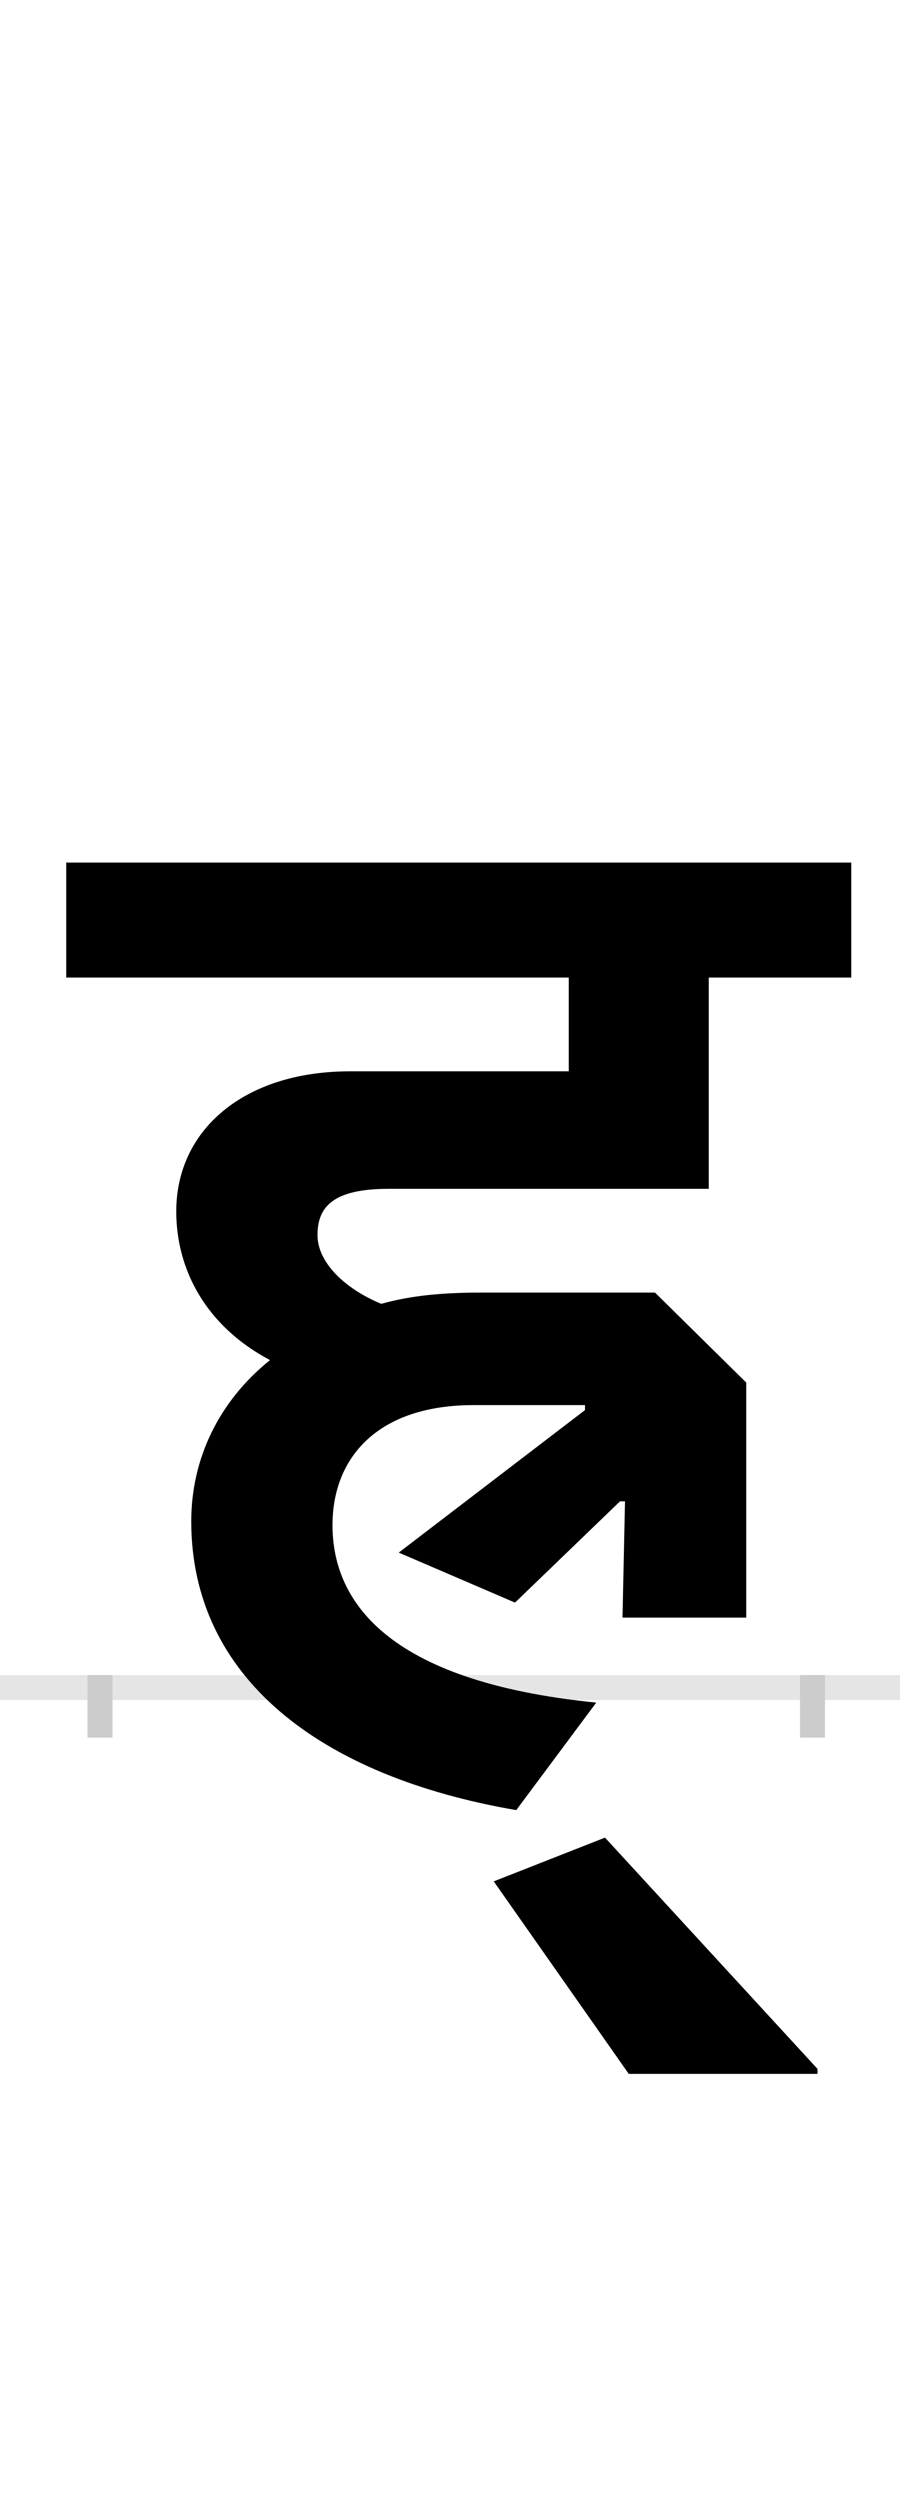<?xml version="1.0" encoding="UTF-8"?>
<svg height="200.0" version="1.1" width="72.0" xmlns="http://www.w3.org/2000/svg" xmlns:xlink="http://www.w3.org/1999/xlink">
 <rect width="100%" height="100%" fill="#808080" stroke="none"/>
 <path d="M0,0 l72,0 l0,200 l-72,0 Z M0,0" fill="rgb(255,255,255)" transform="matrix(1,0,0,-1,0.0,200.0)"/>
 <path d="M0,0 l72,0" fill="none" stroke="rgb(229,229,229)" stroke-width="2" transform="matrix(1,0,0,-1,0.0,135.0)"/>
 <path d="M0,1 l0,-5" fill="none" stroke="rgb(204,204,204)" stroke-width="2" transform="matrix(1,0,0,-1,8.0,135.0)"/>
 <path d="M0,1 l0,-5" fill="none" stroke="rgb(204,204,204)" stroke-width="2" transform="matrix(1,0,0,-1,65.0,135.0)"/>
 <path d="M388,226 l0,-4 l-149,-114 l93,-40 l84,81 l4,0 l-2,-93 l99,0 l0,188 l-73,72 l-139,0 c-29,0,-55,-2,-80,-9 c-29,12,-51,33,-51,55 c0,23,13,37,57,37 l256,0 l0,169 l114,0 l0,92 l-628,0 l0,-92 l402,0 l0,-75 l-175,0 c-85,0,-139,-47,-139,-112 c0,-47,24,-92,75,-119 c-41,-33,-63,-79,-63,-129 c0,-125,103,-204,260,-231 l64,86 c-170,17,-211,83,-211,142 c0,53,35,96,113,96 Z M574,-305 l-170,185 l-89,-35 l108,-154 l151,0 Z M574,-305" fill="rgb(0,0,0)" transform="matrix(0.1,0.0,0.0,-0.1,8.0,135.0)"/>
</svg>